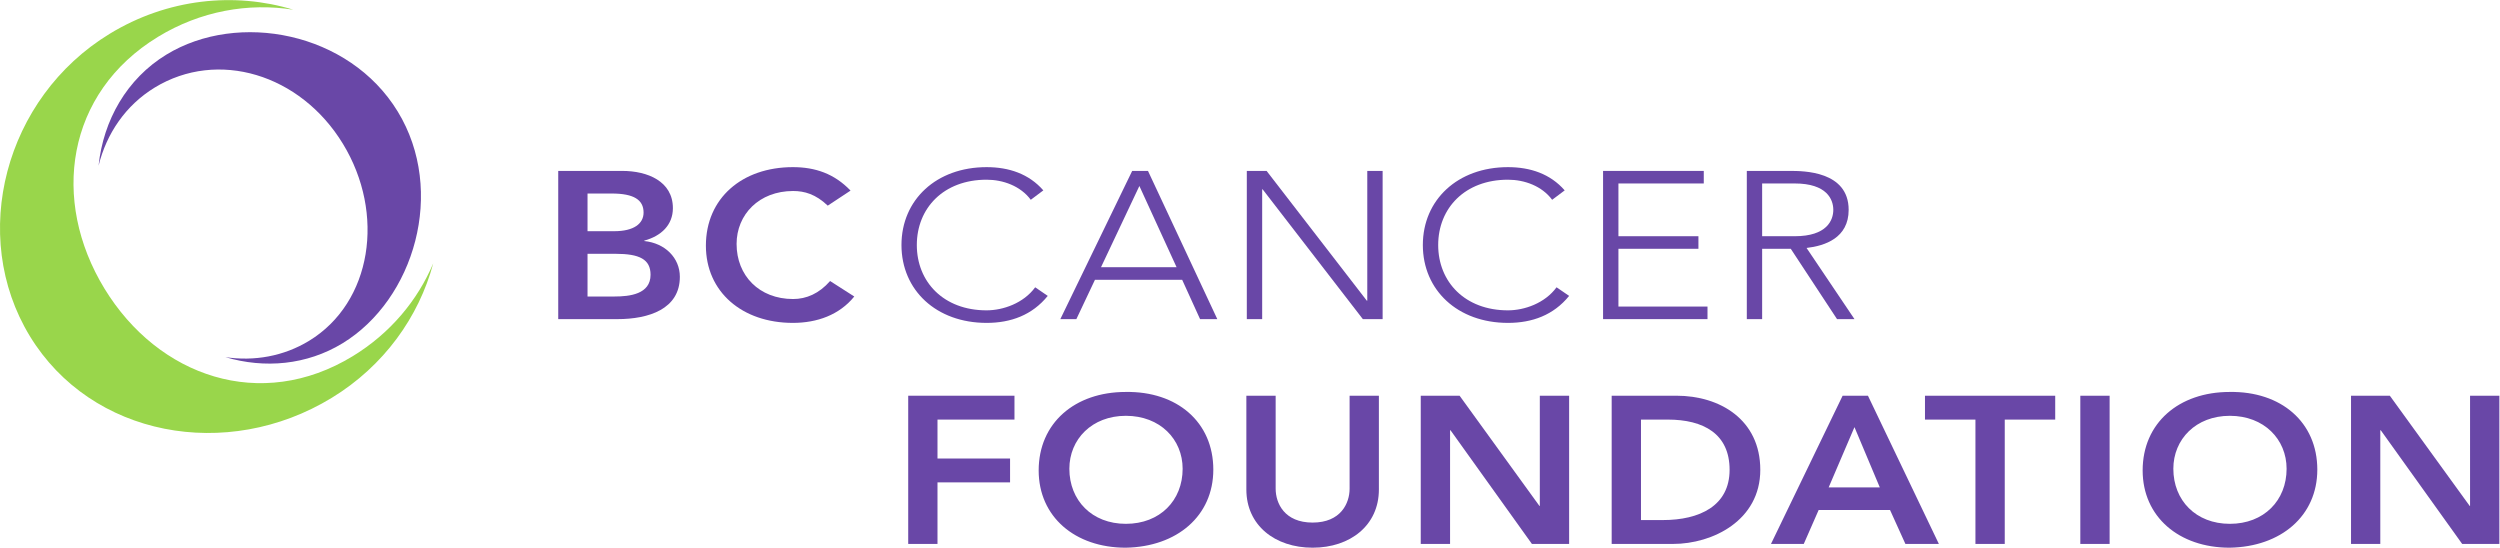<?xml version="1.0" encoding="UTF-8" standalone="no"?>
<svg
   xmlns:dc="http://purl.org/dc/elements/1.1/"
   xmlns:cc="http://creativecommons.org/ns#"
   xmlns:rdf="http://www.w3.org/1999/02/22-rdf-syntax-ns#"
   xmlns:svg="http://www.w3.org/2000/svg"
   xmlns="http://www.w3.org/2000/svg"
   viewBox="0 0 382.333 83.76"
   height="83.76"
   width="382.333"
   xml:space="preserve"
   id="svg2"
   version="1.1"><defs
     id="defs6" /><g
     transform="matrix(1.333,0,0,-1.333,0,83.76)"
     id="g10"><g
       transform="scale(0.1)"
       id="g12"><path
         id="path14"
         style="fill:#99d64b;fill-opacity:1;fill-rule:nonzero;stroke:none"
         d="M 119.828,297.305 C 181.547,196.113 299.242,155.371 404.75,219.746 447.758,245.957 479.125,283.789 497.055,326.23 480.531,264.727 440.453,208.398 380.531,171.875 260.199,98.477 104.633,127.324 34.281,242.676 -36.051,358.047 5.434,516.191 125.805,589.57 c 66.406,40.508 143.3,48.203 210.664,27.657 C 285.16,625.391 230.023,615.82 181.273,586.094 75.766,521.758 58.129,398.496 119.828,297.305" /><path
         id="path16"
         style="fill:#6947a7;fill-opacity:1;fill-rule:nonzero;stroke:none"
         d="m 393.422,463.398 c 48.926,-80.214 33.359,-182.011 -38.75,-226.015 -29.395,-17.93 -63.145,-23.653 -96.094,-18.77 45.059,-13.34 93.399,-9.082 134.375,15.879 82.266,50.156 119.16,174.414 63.36,265.899 -55.782,91.464 -183.145,115.488 -265.391,65.332 -45.449,-27.735 -72.285,-75.157 -77.852,-127.461 9.18,36.914 31.094,69.316 64.434,89.648 72.129,43.985 166.992,15.703 215.918,-64.512" /><path
         id="path18"
         style="fill:#6947a7;fill-opacity:1;fill-rule:nonzero;stroke:none"
         d="m 674.066,288.184 h 30.957 c 17.325,0 41.348,2.617 41.348,24.961 0,17.773 -12.793,24.023 -40.019,24.023 h -32.286 z m 0,74.921 h 30.684 c 22.422,0 33.613,8.633 33.613,21.368 0,14.668 -11.191,21.855 -36.543,21.855 h -27.754 z m -33.613,69.161 h 73.633 c 28.555,0 57.91,-11.758 57.91,-42.735 0,-19.218 -13.34,-31.953 -32.832,-37.226 v -0.489 c 23.75,-2.402 40.82,-19.199 40.82,-41.074 0,-36.992 -35.761,-48.515 -71.484,-48.515 h -68.047 v 170.039" /><path
         id="path20"
         style="fill:#6947a7;fill-opacity:1;fill-rule:nonzero;stroke:none"
         d="m 949.672,392.422 c -13.867,13.203 -26.68,16.797 -39.746,16.797 -38.965,0 -64.844,-26.914 -64.844,-60.762 0,-36.269 25.879,-63.164 64.844,-63.164 15.215,0 29.883,6.25 42.422,20.645 l 27.754,-17.754 c -17.11,-21.153 -42.696,-30.274 -70.45,-30.274 -58.164,0 -99.785,35.528 -99.785,88.613 0,54.512 41.621,90.079 99.785,90.079 25.606,0 47.5,-7.461 66.172,-26.914 l -26.152,-17.266" /><path
         id="path22"
         style="fill:#6947a7;fill-opacity:1;fill-rule:nonzero;stroke:none"
         d="m 1202.06,288.887 c -17.88,-22.09 -42.43,-30.977 -70.16,-30.977 -57.62,0 -97.66,37.461 -97.66,89.336 0,51.895 40.04,89.356 97.66,89.356 25.62,0 48.55,-7.696 65.1,-26.661 l -14.4,-10.8 c -11.74,15.839 -31.76,23.047 -50.7,23.047 -49.38,0 -80.04,-32.657 -80.04,-74.942 0,-42.266 30.66,-74.941 80.04,-74.941 18.94,0 42.42,8.183 55.76,26.445 l 14.4,-9.863" /><path
         id="path24"
         style="fill:#6947a7;fill-opacity:1;fill-rule:nonzero;stroke:none"
         d="m 1307.19,414.98 -44.02,-93.183 h 86.7 z m -8.26,17.286 h 18.14 l 79.52,-170.039 h -19.77 l -20.55,45.156 h -100.04 l -21.34,-45.156 h -18.4 l 82.44,170.039" /><path
         id="path26"
         style="fill:#6947a7;fill-opacity:1;fill-rule:nonzero;stroke:none"
         d="m 1430.45,432.266 h 22.7 l 114.98,-148.887 h 0.53 v 148.887 h 17.61 V 262.227 h -22.69 L 1448.6,411.152 h -0.53 V 262.227 h -17.62 v 170.039" /><path
         id="path28"
         style="fill:#6947a7;fill-opacity:1;fill-rule:nonzero;stroke:none"
         d="m 1800.24,288.887 c -17.89,-22.09 -42.42,-30.977 -70.18,-30.977 -57.61,0 -97.65,37.461 -97.65,89.336 0,51.895 40.04,89.356 97.65,89.356 25.63,0 48.56,-7.696 65.1,-26.661 l -14.39,-10.8 c -11.74,15.839 -31.76,23.047 -50.71,23.047 -49.35,0 -80.04,-32.657 -80.04,-74.942 0,-42.266 30.69,-74.941 80.04,-74.941 18.95,0 42.42,8.183 55.76,26.445 l 14.42,-9.863" /><path
         id="path30"
         style="fill:#6947a7;fill-opacity:1;fill-rule:nonzero;stroke:none"
         d="m 1839.18,432.266 h 115.53 v -14.395 h -97.91 v -60.527 h 91.78 V 342.93 h -91.78 v -66.289 h 102.19 v -14.414 h -119.81 v 170.039" /><path
         id="path32"
         style="fill:#6947a7;fill-opacity:1;fill-rule:nonzero;stroke:none"
         d="m 2021.68,357.344 h 37.37 c 37.09,0 44.27,18.476 44.27,30.254 0,11.777 -7.18,30.273 -44.27,30.273 h -37.37 z m -17.59,74.922 h 49.63 c 14.94,0 67.22,0 67.22,-44.668 0,-32.422 -27.48,-41.309 -48.3,-43.711 l 54.98,-81.66 h -20.02 l -53.08,80.703 h -32.84 v -80.703 h -17.59 v 170.039" /><path
         id="path34"
         style="fill:#6947a7;fill-opacity:1;fill-rule:nonzero;stroke:none"
         d="m 1041.98,174.355 h 121.91 v -27.382 h -88.32 v -44.668 h 83.26 V 74.941 h -83.26 V 4.316 h -33.59 V 174.355" /><path
         id="path36"
         style="fill:#6947a7;fill-opacity:1;fill-rule:nonzero;stroke:none"
         d="m 1291.7,27.383 c 39.22,0 65.12,26.875 65.12,63.164 0,33.848 -25.9,60.762 -65.12,60.762 -38.94,0 -64.84,-26.914 -64.84,-60.762 0,-36.289 25.9,-63.164 64.84,-63.164 z m -0.25,151.289 c 58.96,0.976 100.57,-34.57 100.57,-89.102 0,-53.066 -41.61,-88.613 -100.57,-89.57 -58.18,0 -99.8,35.527 -99.8,88.613 0,54.512 41.62,90.059 99.8,90.059" /><path
         id="path38"
         style="fill:#6947a7;fill-opacity:1;fill-rule:nonzero;stroke:none"
         d="M 1581.98,66.758 C 1581.98,25.684 1549.18,0 1505.94,0 c -43.22,0 -76.01,25.684 -76.01,66.758 V 174.355 h 33.61 V 67.715 c 0,-16.797 10.14,-38.906 42.4,-38.906 32.29,0 42.44,22.109 42.44,38.906 V 174.355 h 33.6 V 66.758" /><path
         id="path40"
         style="fill:#6947a7;fill-opacity:1;fill-rule:nonzero;stroke:none"
         d="m 1630,174.355 h 44.57 l 91.51,-126.328 0.53,-0.488 h -0.53 l 0.53,0.488 V 174.355 h 33.63 V 4.316 h -42.7 L 1664.16,134.727 h -0.52 V 4.316 H 1630 V 174.355" /><path
         id="path42"
         style="fill:#6947a7;fill-opacity:1;fill-rule:nonzero;stroke:none"
         d="m 1907.76,31.699 c 42.15,0 76.58,16.328 76.58,57.637 0,41.309 -29.9,57.637 -70.98,57.637 h -30.68 V 31.699 Z m -58.71,142.656 h 74.45 c 49.63,0 96.06,-27.382 96.06,-85.019 0,-58.125 -54.71,-85.019 -100.06,-85.019 h -70.45 V 174.355" /><path
         id="path44"
         style="fill:#6947a7;fill-opacity:1;fill-rule:nonzero;stroke:none"
         d="M 2156.68,69.16 2127.6,138.32 2097.99,69.16 Z m -42.67,105.195 h 29.06 L 2224.44,4.316 h -38.4 l -17.62,38.906 h -81.91 L 2069.44,4.316 h -37.62 l 82.19,170.039" /><path
         id="path46"
         style="fill:#6947a7;fill-opacity:1;fill-rule:nonzero;stroke:none"
         d="m 2266.39,146.973 h -57.89 v 27.382 h 149.41 v -27.382 h -57.89 V 4.316 h -33.63 V 146.973" /><path
         id="path48"
         style="fill:#6947a7;fill-opacity:1;fill-rule:nonzero;stroke:none"
         d="m 2386.72,174.355 h 33.62 V 4.316 h -33.62 V 174.355" /><path
         id="path50"
         style="fill:#6947a7;fill-opacity:1;fill-rule:nonzero;stroke:none"
         d="m 2558.29,27.383 c 39.2,0 65.09,26.875 65.09,63.164 0,33.848 -25.89,60.762 -65.09,60.762 -38.97,0 -64.85,-26.914 -64.85,-60.762 0,-36.289 25.88,-63.164 64.85,-63.164 z m -0.3,151.289 c 58.99,0.976 100.63,-34.57 100.63,-89.102 0,-53.066 -41.64,-88.613 -100.63,-89.57 -58.14,0 -99.76,35.527 -99.76,88.613 0,54.512 41.62,90.059 99.76,90.059" /><path
         id="path52"
         style="fill:#6947a7;fill-opacity:1;fill-rule:nonzero;stroke:none"
         d="m 2697.29,174.355 h 44.53 l 91.53,-126.328 0.51,-0.488 h -0.51 l 0.51,0.488 V 174.355 h 33.63 V 4.316 h -42.67 L 2731.43,134.727 h -0.55 V 4.316 h -33.59 V 174.355" /></g></g></svg>